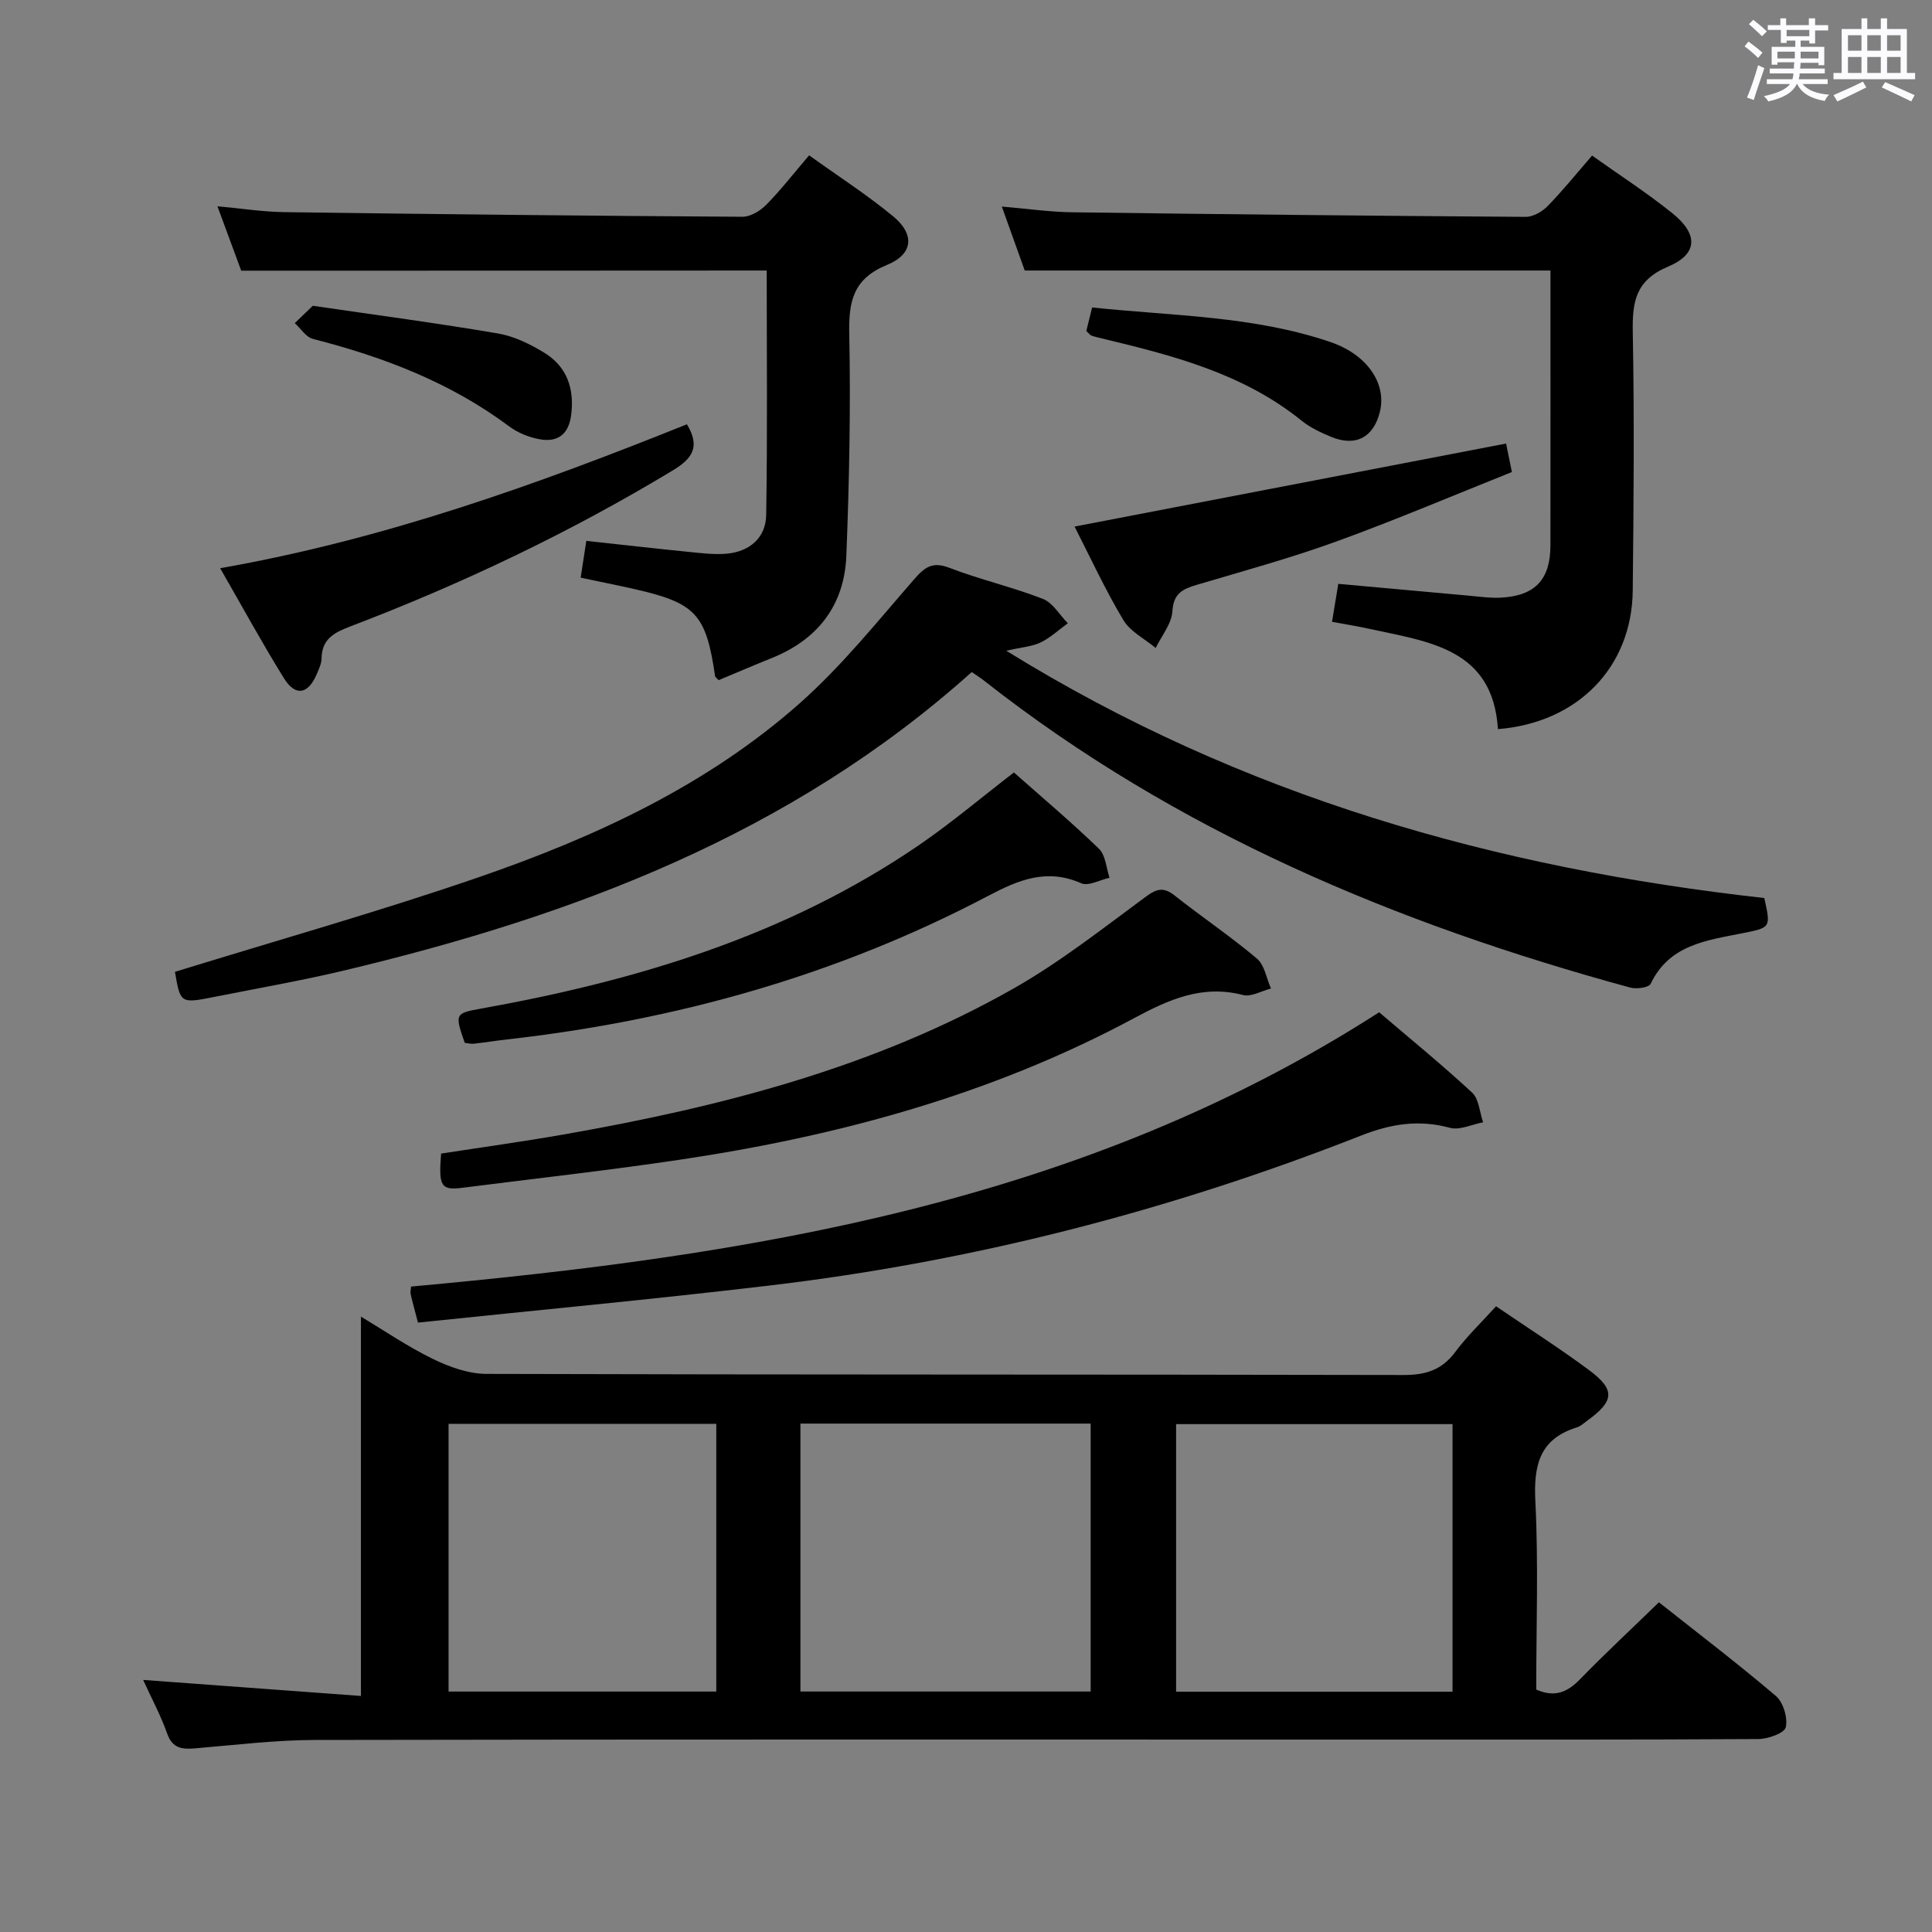 <svg enable-background="new 0 0 400 400" viewBox="0 0 400 400" xmlns="http://www.w3.org/2000/svg"><rect x="0" y="0" width="400" height="400" fill="#808080" stroke="none"/><path d="m361.2 9.6.8-1c.9.7 1.9 1.4 2.9 2.3l-.9 1.1c-1-1-2-1.8-2.8-2.4zm.5 10.6c.9-2.1 1.6-4.3 2.3-6.7.4.2.8.4 1.3.6-.7 2.1-1.5 4.3-2.2 6.6zm.4-15.2.9-.9c1 .8 2 1.6 2.8 2.4l-1 1c-.9-.9-1.8-1.7-2.7-2.5zm12.5-1.2h1.2v1.4h2.7v1.1h-2.7v2.7h-1.2v-.6h-1.8v1.3h4.9v3.8h-1.2v-.5h-3.7c0 .4-.1.9-.1 1.2h5.1v1h-5.2c0 .5-.1.9-.2 1.2h6v1h-5.2c1.1 1.3 2.9 2 5.5 2.2-.4.4-.7.8-.9 1.3-2.9-.5-4.8-1.6-5.7-3.5h-.1c-.8 1.7-2.7 2.9-5.9 3.6-.2-.4-.6-.8-.9-1.1 2.8-.6 4.6-1.4 5.4-2.5h-4.8v-1h5.3c.1-.3.2-.7.2-1.2h-4.9v-1h5c0-.4 0-.8.1-1.3h-3.5v.5h-1.2v-3.7h4.9v-1.3h-1.8v.5h-1.2v-2.7h-2.7v-1h2.6v-1.4h1.2v1.4h4.7v-1.4zm-6.6 8.3h3.6c0-.4 0-.9 0-1.4h-3.6zm1.9-4.6h4.7v-1.3h-4.7zm6.6 3.2h-3.7v1.4h3.7z" fill="#fbfafc"/><path d="m385.3 3.8h1.3v2.2h2.8v-2.2h1.3v2.2h4.1v9.1h1.7v1.3h-16.9v-1.3h1.7v-9.1h4.1v-2.2zm.4 13.1.7 1.2c-1.8.9-3.8 1.9-6 2.9-.2-.4-.5-.8-.8-1.3 2.3-1 4.3-1.9 6.1-2.8zm-3.1-6.4h2.8v-3.2h-2.8zm0 4.6h2.8v-3.3h-2.8zm4-4.6h2.8v-3.2h-2.8zm0 4.6h2.8v-3.3h-2.8zm3.7 1.9c2.1.9 4.1 1.8 6.1 2.7l-.7 1.3c-2.2-1.1-4.2-2-6.1-2.9zm3.2-9.7h-2.8v3.2h2.8v-3.1zm-2.8 7.8h2.8v-3.3h-2.8z" fill="#fbfafc"/><g fill="#010000"><path d="m29.64 347.81c15.36 1.13 30.18 2.23 45.09 3.32 0-26.6 0-52.26 0-78.54 4.79 2.87 9.63 6.19 14.85 8.74 3.42 1.67 7.39 3.11 11.12 3.12 63.3.19 126.61.09 189.91.23 4.56.01 7.91-1.04 10.68-4.76 2.45-3.29 5.46-6.16 8.45-9.47 6.6 4.5 13.04 8.61 19.16 13.14 5.6 4.14 5.38 6.46-.35 10.6-.67.49-1.32 1.11-2.09 1.34-7.73 2.4-8.96 7.86-8.58 15.29.65 12.95.18 25.95.18 38.98 3.76 1.68 6.4.61 9.03-2.09 5.19-5.34 10.66-10.42 16.37-15.97 7.93 6.28 16.26 12.62 24.21 19.39 1.54 1.31 2.49 4.51 2.06 6.47-.27 1.21-3.66 2.44-5.66 2.45-26.49.16-52.98.11-79.46.11-73.13 0-146.27-.06-219.4.08-8.28.02-16.57 1.05-24.84 1.74-2.72.23-4.69 0-5.77-3.1-1.31-3.7-3.2-7.2-4.96-11.07zm136.08 2.4h60.09c0-18.65 0-36.91 0-55.47-20.06 0-39.92 0-60.09 0zm135.01.04c0-18.61 0-36.88 0-55.4-19.22 0-38.25 0-57.23 0v55.4zm-152.43-55.46c-18.89 0-37.14 0-55.43 0v55.43h55.43c0-18.63 0-36.88 0-55.43z"/><path d="m201.19 139.14c-37.56 33.68-82.66 50.57-130.37 61.89-8.7 2.06-17.52 3.59-26.3 5.34-7.17 1.43-7.17 1.41-8.3-5.16 20.96-6.47 42.02-12.41 62.67-19.51 24.15-8.31 47.35-18.98 66.69-36.1 8.65-7.66 15.99-16.83 23.61-25.58 2.24-2.57 3.8-3.83 7.37-2.46 6.34 2.44 13.02 3.97 19.35 6.43 2.07.8 3.47 3.32 5.17 5.05-1.86 1.35-3.58 2.97-5.62 3.97-1.73.84-3.81.96-7.12 1.72 48.89 30.26 101.54 45.02 156.94 51.2 1.38 6.23 1.36 6.11-4.76 7.33-7.32 1.46-14.95 2.39-18.77 10.43-.37.78-2.92 1.13-4.22.78-48.34-13.18-93.91-32.22-133.68-63.46-.76-.62-1.61-1.14-2.66-1.87z"/><path d="m207.42 42.77c5.37.45 9.95 1.12 14.54 1.18 31.3.42 62.6.74 93.9.95 1.54.01 3.43-1.07 4.56-2.23 3.13-3.2 5.95-6.71 9.2-10.46 5.66 4.03 11.38 7.71 16.65 11.96 5.37 4.33 5.28 8.42-.91 11.03-6.77 2.85-7.43 7.32-7.31 13.62.33 17.82.18 35.66-.01 53.48-.18 15.82-11.35 27.33-27.91 28.66-1.05-16.73-14.34-18.07-26.59-20.76-2.41-.53-4.85-.92-7.76-1.46.43-2.6.82-4.97 1.3-7.86 9.08.83 17.96 1.64 26.84 2.43 2.32.21 4.66.55 6.96.42 7.01-.42 10.11-3.8 10.12-10.82.02-18.99.01-37.97.01-56.9-36.1 0-71.95 0-108.85 0-1.24-3.44-2.87-7.99-4.74-13.24z"/><path d="m49.94 56.04c-1.4-3.8-3.05-8.28-4.92-13.33 4.99.45 9.4 1.15 13.82 1.21 31.62.43 63.24.77 94.86.96 1.67.01 3.7-1.22 4.94-2.48 3.02-3.06 5.67-6.49 8.88-10.24 5.94 4.27 11.93 8.12 17.39 12.62 4.51 3.72 4.2 7.83-1.25 10.06-7.04 2.88-7.96 7.53-7.83 14.29.31 15.29 0 30.61-.6 45.89-.4 10.24-5.87 17.39-15.49 21.24-3.69 1.48-7.34 3.05-10.95 4.56-.38-.41-.7-.6-.74-.83-1.87-12.85-3.99-15.15-16.75-18.04-3.55-.8-7.13-1.51-11.08-2.35.35-2.29.71-4.64 1.17-7.62 7.17.78 14.17 1.58 21.18 2.28 2.64.26 5.33.61 7.94.37 4.73-.44 8.05-3.33 8.12-8.01.28-16.94.11-33.88.11-50.61-36.29.03-72.13.03-108.8.03z"/><path d="m86.54 273.83c-.71-2.7-1.15-4.27-1.51-5.86-.11-.47.04-.99.07-1.6 70.06-6.38 138.86-17.2 200.44-56.79 6.28 5.37 12.95 10.8 19.24 16.63 1.43 1.33 1.56 4.06 2.28 6.15-2.31.43-4.84 1.7-6.88 1.14-6.43-1.75-12.19-.82-18.34 1.59-39.55 15.56-80.43 26.1-122.65 31.08-24.05 2.85-48.18 5.1-72.65 7.66z"/><path d="m91.33 238.84c8.37-1.3 16.87-2.47 25.32-3.95 32.5-5.7 64.29-13.81 93.23-30.25 9.63-5.47 18.43-12.42 27.38-19.01 2.31-1.7 3.69-1.99 5.95-.21 5.61 4.43 11.56 8.44 17.02 13.04 1.59 1.34 1.97 4.1 2.91 6.2-1.94.49-4.09 1.79-5.78 1.35-8.44-2.2-15.4.94-22.58 4.8-29.44 15.81-61.2 24.41-94.05 29.3-14.94 2.23-29.96 3.89-44.94 5.8-4.47.57-5.02-.24-4.46-7.07z"/><path d="m96.22 215.91c-2.1-5.98-1.98-6.13 3.27-7.07 32.29-5.79 63.31-15.09 90.73-33.84 6.71-4.59 12.94-9.87 19.7-15.07 5.78 5.12 11.89 10.27 17.62 15.81 1.37 1.33 1.49 3.96 2.18 5.99-1.98.43-4.37 1.8-5.87 1.14-7.1-3.14-12.96-.71-19.22 2.59-31.23 16.45-64.64 25.79-99.63 29.74-2.31.26-4.6.63-6.91.89-.62.06-1.28-.12-1.87-.18z"/><path d="m142.22 87.84c2.72 4.55 1.32 6.99-2.92 9.55-21.24 12.83-43.53 23.43-66.68 32.27-3.25 1.24-5.99 2.53-6.04 6.62-.01 1.11-.56 2.25-1.01 3.31-1.78 4.18-4.42 4.66-6.79.82-4.51-7.27-8.61-14.79-13.2-22.77 33.94-5.96 65.52-17.29 96.64-29.8z"/><path d="m222.48 109.02c29.93-5.76 59.5-11.45 89.34-17.19.24 1.18.62 3.07 1.2 5.9-12.06 4.81-24.07 9.93-36.32 14.37-9.5 3.45-19.28 6.12-28.98 9-2.9.86-4.77 1.78-4.99 5.47-.16 2.59-2.24 5.07-3.46 7.59-2.28-1.91-5.28-3.39-6.71-5.81-3.82-6.4-6.95-13.21-10.08-19.33z"/><path d="m224.91 68.54c.33-1.33.71-2.87 1.2-4.88 16.72 1.76 33.42 1.73 49.33 7.15 7.66 2.61 11.66 8.62 10.26 14.41-1.29 5.34-5.03 7.34-10.14 5.21-2.14-.89-4.32-1.91-6.1-3.35-12.03-9.72-26.49-13.45-41.07-16.95-.8-.19-1.62-.38-2.4-.64-.28-.09-.48-.41-1.08-.95z"/><path d="m64.76 63.31c13.49 1.97 25.98 3.62 38.39 5.74 3.32.57 6.63 2.2 9.54 3.98 4.71 2.89 6.26 7.44 5.56 12.91-.51 3.98-2.79 5.67-6.48 5.01-2.21-.39-4.53-1.32-6.32-2.65-12.21-9.12-26.06-14.4-40.66-18.13-1.44-.37-2.52-2.15-3.76-3.27 1.29-1.24 2.58-2.48 3.73-3.59z"/></g></svg>